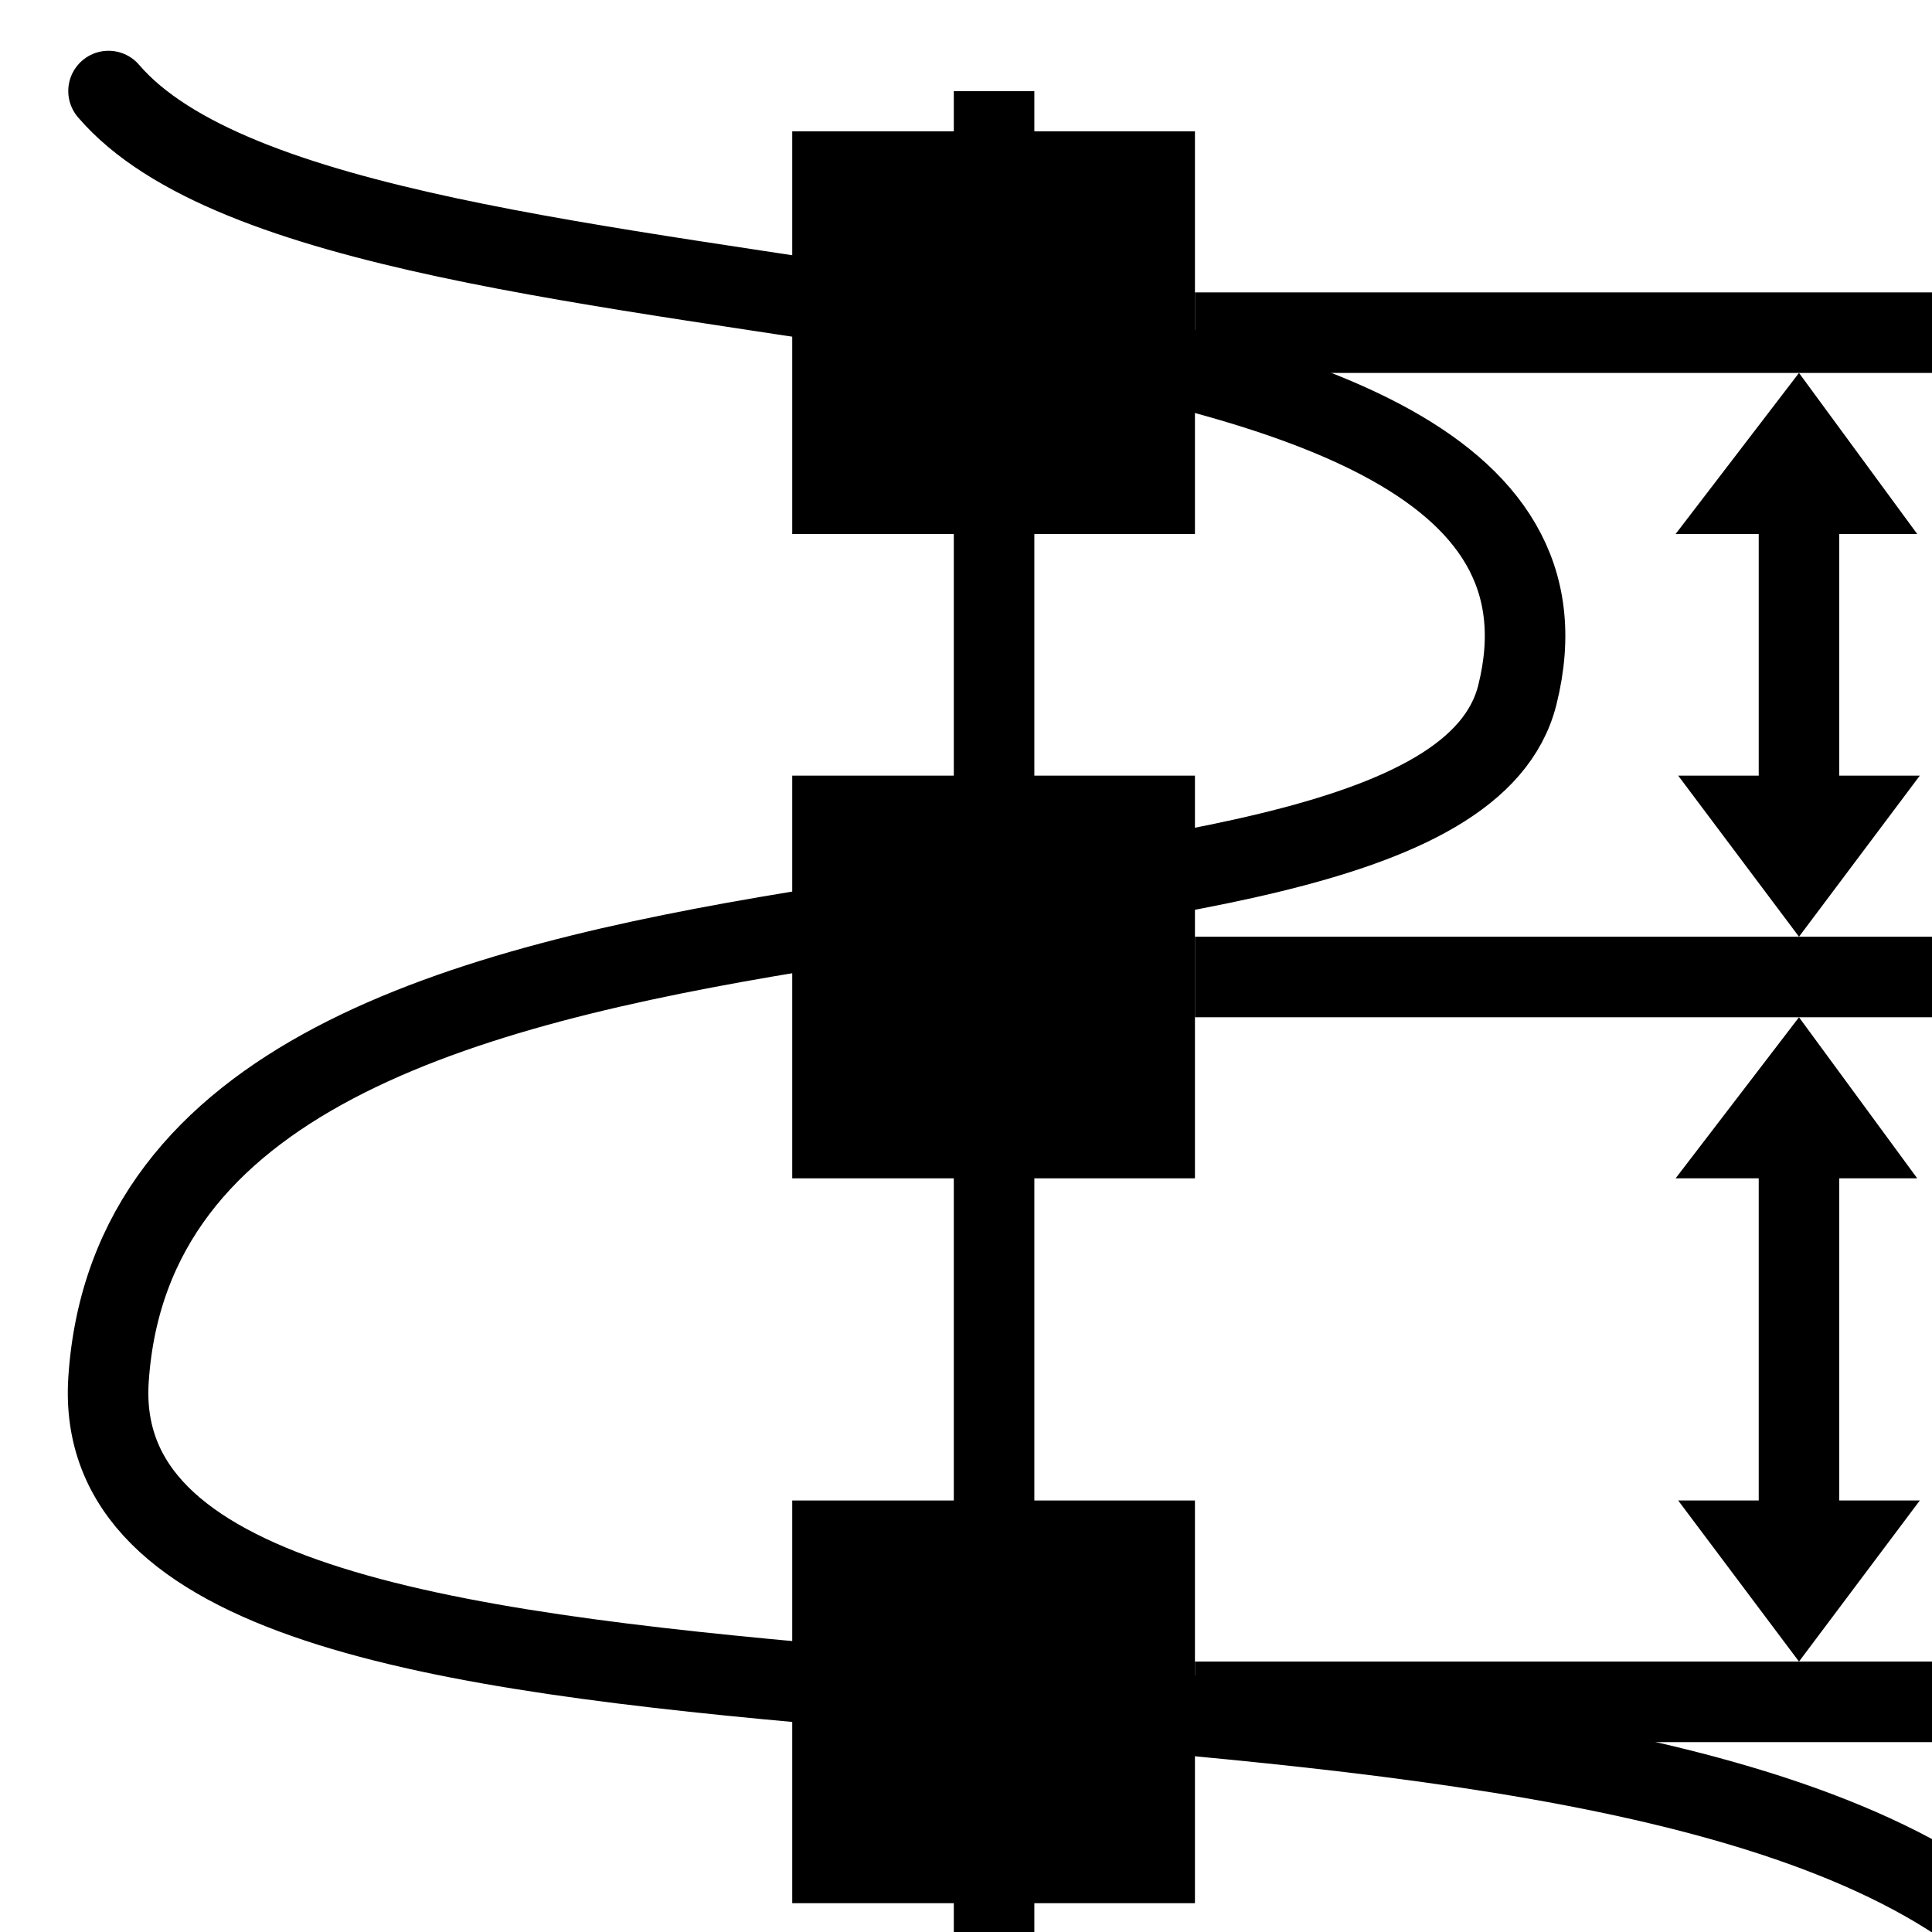 <?xml version='1.0' encoding='UTF-8'?>
<!-- Created with Inkscape (http://www.inkscape.org/) and export_objects.py -->
<svg xmlns:cc="http://creativecommons.org/ns#" xmlns:dc="http://purl.org/dc/elements/1.1/" xmlns:inkscape="http://www.inkscape.org/namespaces/inkscape" xmlns:rdf="http://www.w3.org/1999/02/22-rdf-syntax-ns#" xmlns:sodipodi="http://sodipodi.sourceforge.net/DTD/sodipodi-0.dtd" xmlns:xlink="http://www.w3.org/1999/xlink" xmlns="http://www.w3.org/2000/svg" version="1.1" id="svg1" width="16" height="16" viewBox="0 0 16 16" sodipodi:docname="distribute-vertical-node-symbolic.svg"><sodipodi:namedview objecttolerance="10" gridtolerance="10" guidetolerance="10" id="namedview" showgrid="true" inkscape:zoom="22.627417" inkscape:cx="9.2043164" inkscape:cy="4.8036905" inkscape:window-width="1920" inkscape:window-height="1016" inkscape:window-x="0" inkscape:window-y="27" inkscape:window-maximized="1" inkscape:current-layer="layer1">
    <inkscape:grid type="xygrid" id="grid"/>
  </sodipodi:namedview>
  <g transform="matrix(0.667,0,0,0.667,-746.482,-574.108)" inkscape:label="00296" id="distribute-vertical-node">
      <g inkscape:label="#node_valign" id="g19713" transform="translate(76)">
        <path id="path19715" d="m 1055.506,861.863 v 22.994 0" style="fill:none;stroke:#000000" inkscape:connector-curvature="0"/>
        <path id="path19717" d="m 1044.511,861.862 c 2.998,3.499 18.966,1.598 17.492,7.498 -1,3.999 -16.992,1 -17.492,8.498 -0.366,5.487 16.992,2.499 22.989,6.498" style="fill:none;stroke:#000000;stroke-linecap:round" inkscape:connector-curvature="0"/>
        <rect style="opacity:1" id="rect19719" width="5" height="5" x="1053" y="862.362"/>
        <rect y="870.362" x="1053" height="5" width="5" id="rect19721" style="opacity:1"/>
        <rect style="opacity:1" id="rect19723" width="5" height="5" x="1053" y="879.362"/>
        <rect style="fill:none" id="rect19725" width="24" height="24" x="1044" y="861.362"/>
      </g>
      <rect style="opacity:1" id="rect19727" width="10" height="1" x="1134" y="864.362" ry="0"/>
      <rect ry="0" y="872.362" x="1134" height="1" width="10" id="rect19729" style="opacity:1"/>
      <rect style="opacity:1" id="rect19731" width="10" height="1" x="1134" y="881.362" ry="0"/>
      <path id="path5344" d="m 1139.968,875.362 1.532,-2 1.468,2 H 1142 v 4 h 1 l -1.5,2 -1.5,-2 h 1 v -4 z" style="opacity:1" inkscape:connector-curvature="0"/>
      <path inkscape:connector-curvature="0" style="opacity:1" d="m 1139.968,867.362 1.532,-2 1.468,2 H 1142 v 3 h 1 l -1.5,2 -1.5,-2 h 1 v -3 z" id="path19903"/>
    </g>
    </svg>
